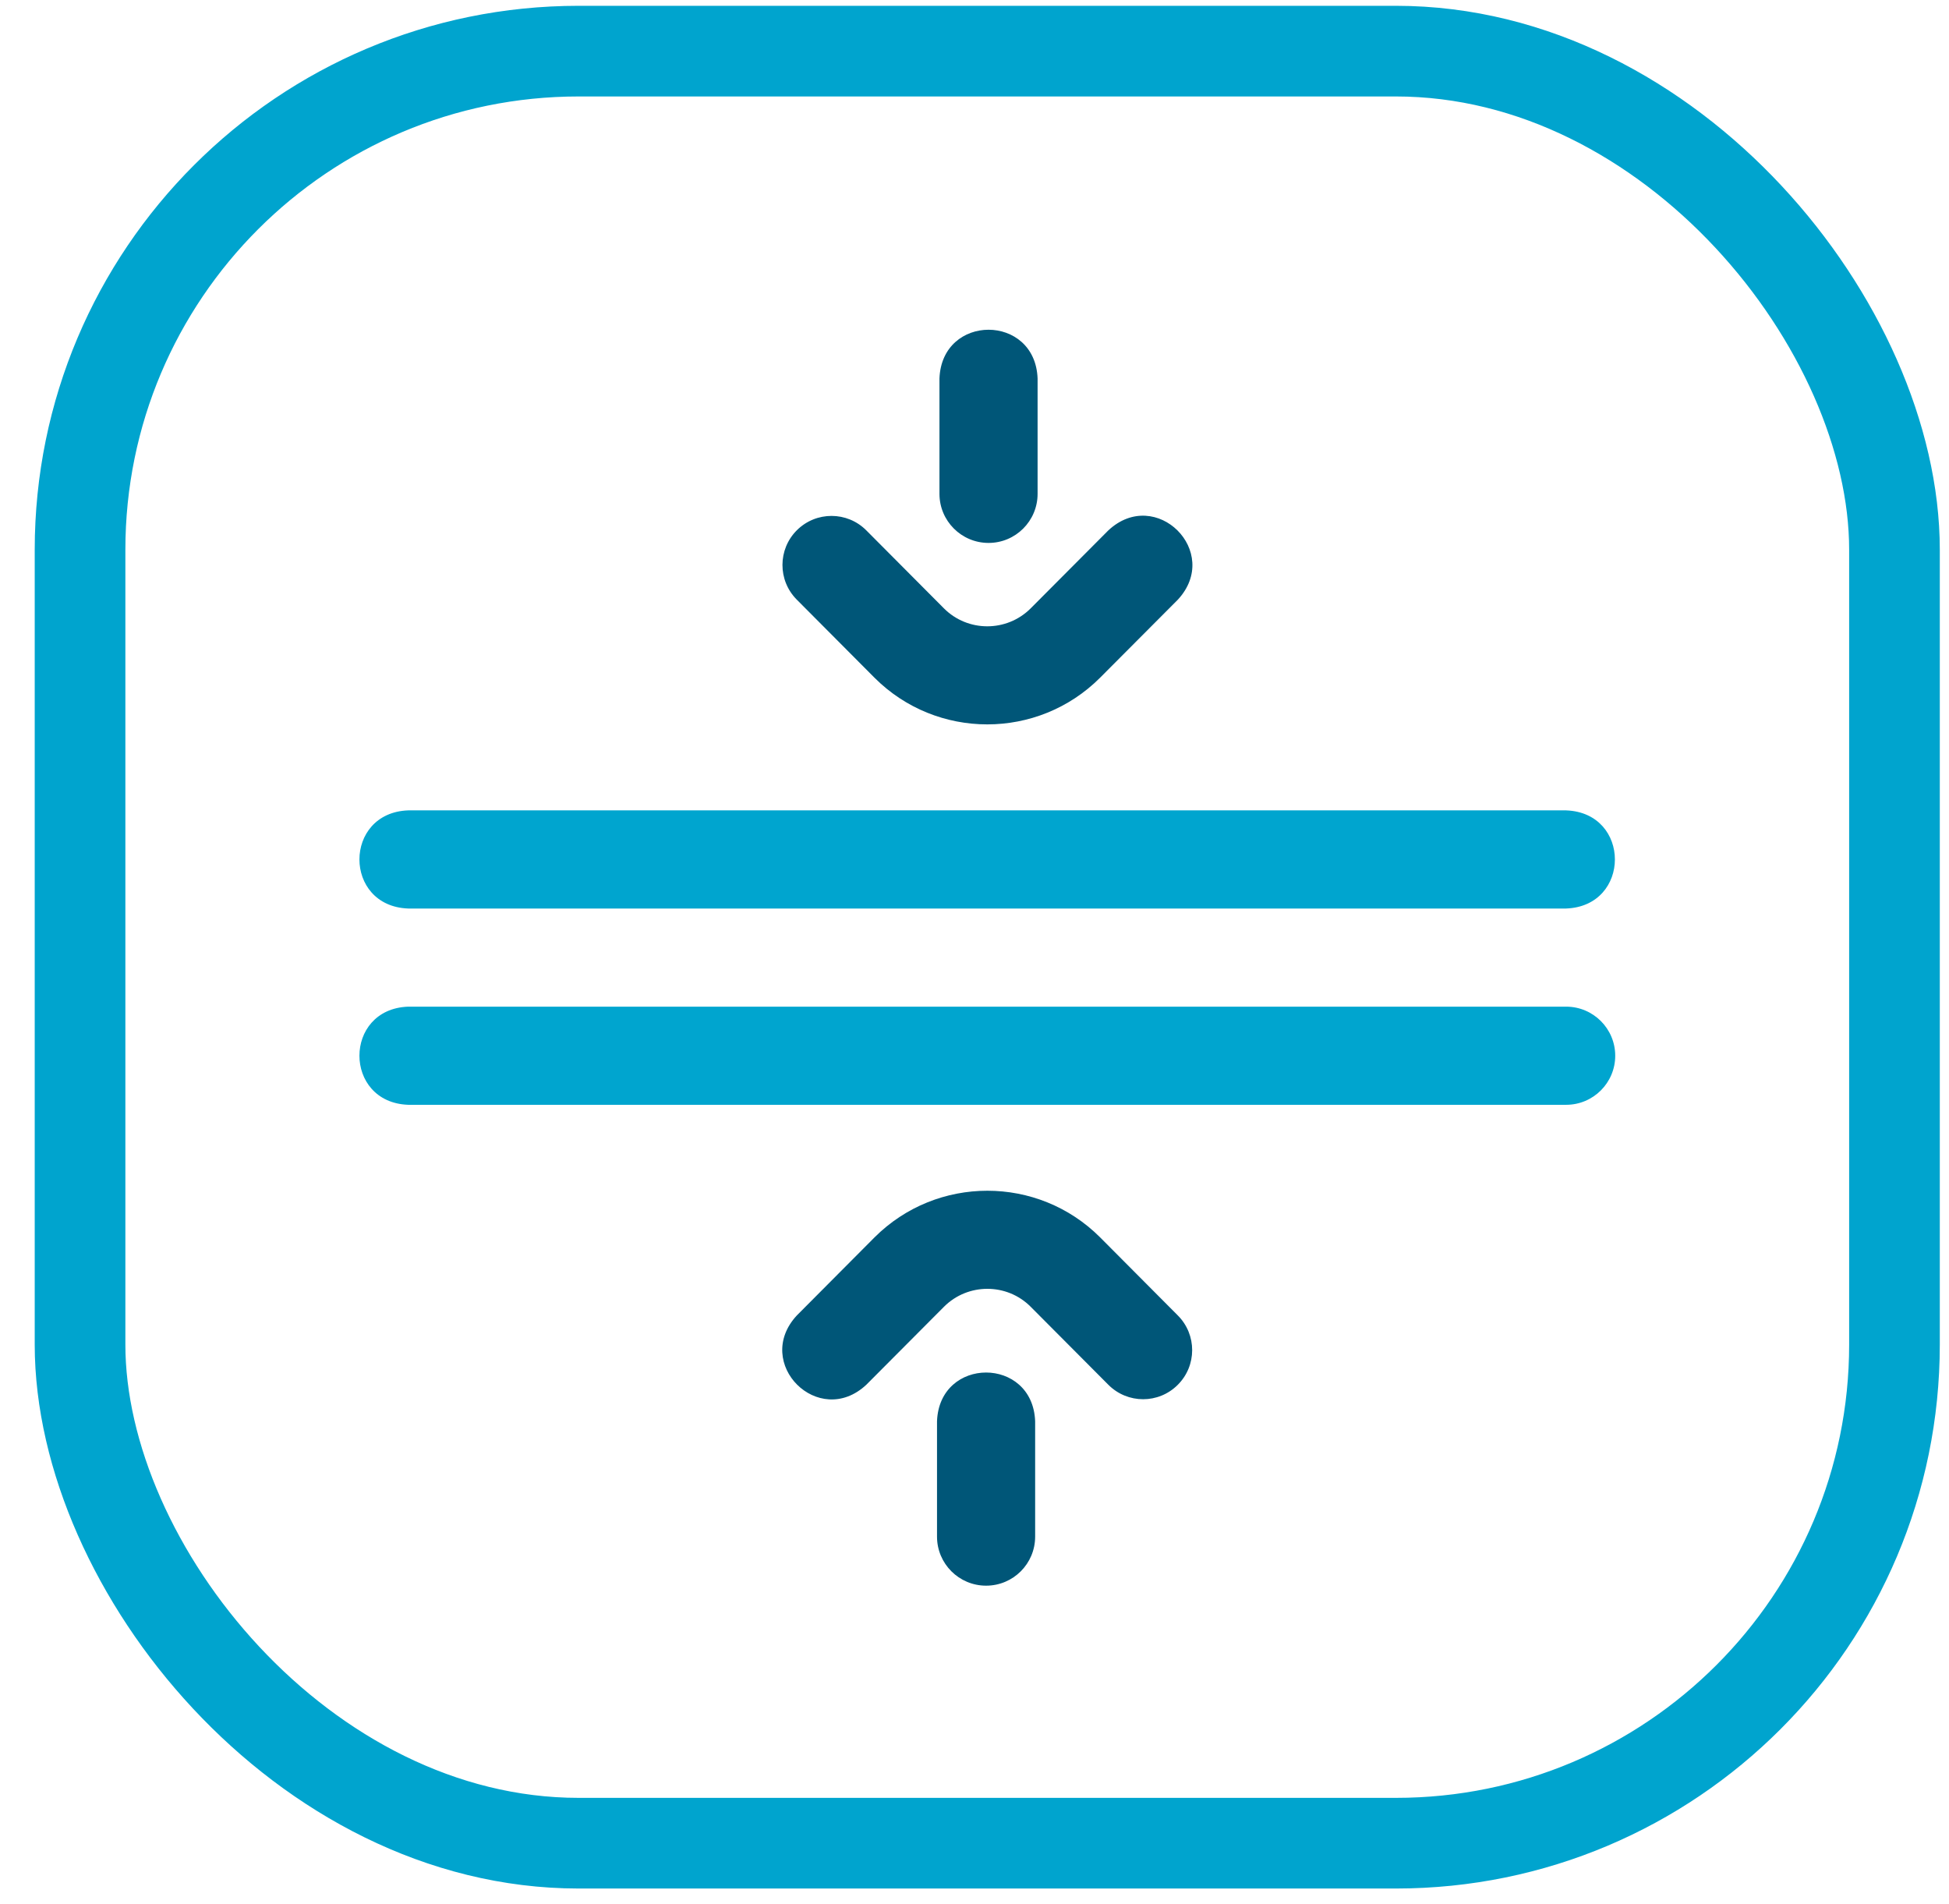 <svg width="43" height="42" viewBox="0 0 43 42" fill="none" xmlns="http://www.w3.org/2000/svg">
<path d="M21.782 15.98C20.881 15.98 19.98 15.637 19.294 14.951L17.578 13.227C17.157 12.804 17.158 12.118 17.582 11.696C18.006 11.275 18.691 11.276 19.113 11.7L20.827 13.422C21.353 13.948 22.211 13.948 22.739 13.421L24.453 11.7C25.503 10.721 26.961 12.175 25.987 13.228L24.271 14.95C23.584 15.637 22.683 15.98 21.782 15.98ZM22.892 10.894V8.35C22.839 6.915 20.78 6.916 20.727 8.35V10.894C20.727 11.492 21.212 11.977 21.81 11.977C22.408 11.977 22.892 11.492 22.892 10.894ZM25.983 30.551C26.407 30.13 26.409 29.444 25.987 29.02L24.271 27.296C22.9 25.925 20.668 25.925 19.294 27.297L17.579 29.02C16.604 30.074 18.064 31.527 19.113 30.548L20.827 28.827C21.354 28.3 22.213 28.3 22.738 28.826L24.453 30.548C24.664 30.76 24.942 30.867 25.22 30.867C25.496 30.867 25.772 30.762 25.983 30.551ZM22.838 33.898V31.354C22.785 29.919 20.726 29.92 20.673 31.354V33.898C20.673 34.496 21.158 34.98 21.756 34.98C22.354 34.98 22.838 34.496 22.838 33.898Z" fill="#005678"/>
<path d="M34.553 20.042H9.005C7.571 19.989 7.572 17.93 9.005 17.877H34.553C35.988 17.93 35.987 19.989 34.553 20.042ZM35.636 23.29C35.636 22.692 35.151 22.207 34.553 22.207H9.005C7.571 22.26 7.572 24.319 9.005 24.372H34.553C35.151 24.372 35.636 23.887 35.636 23.29Z" fill="#00A5CF"/>
<rect x="1.766" y="1.128" width="40.031" height="39.533" rx="11" stroke="#00A4CE" stroke-width="2"/>
</svg>
